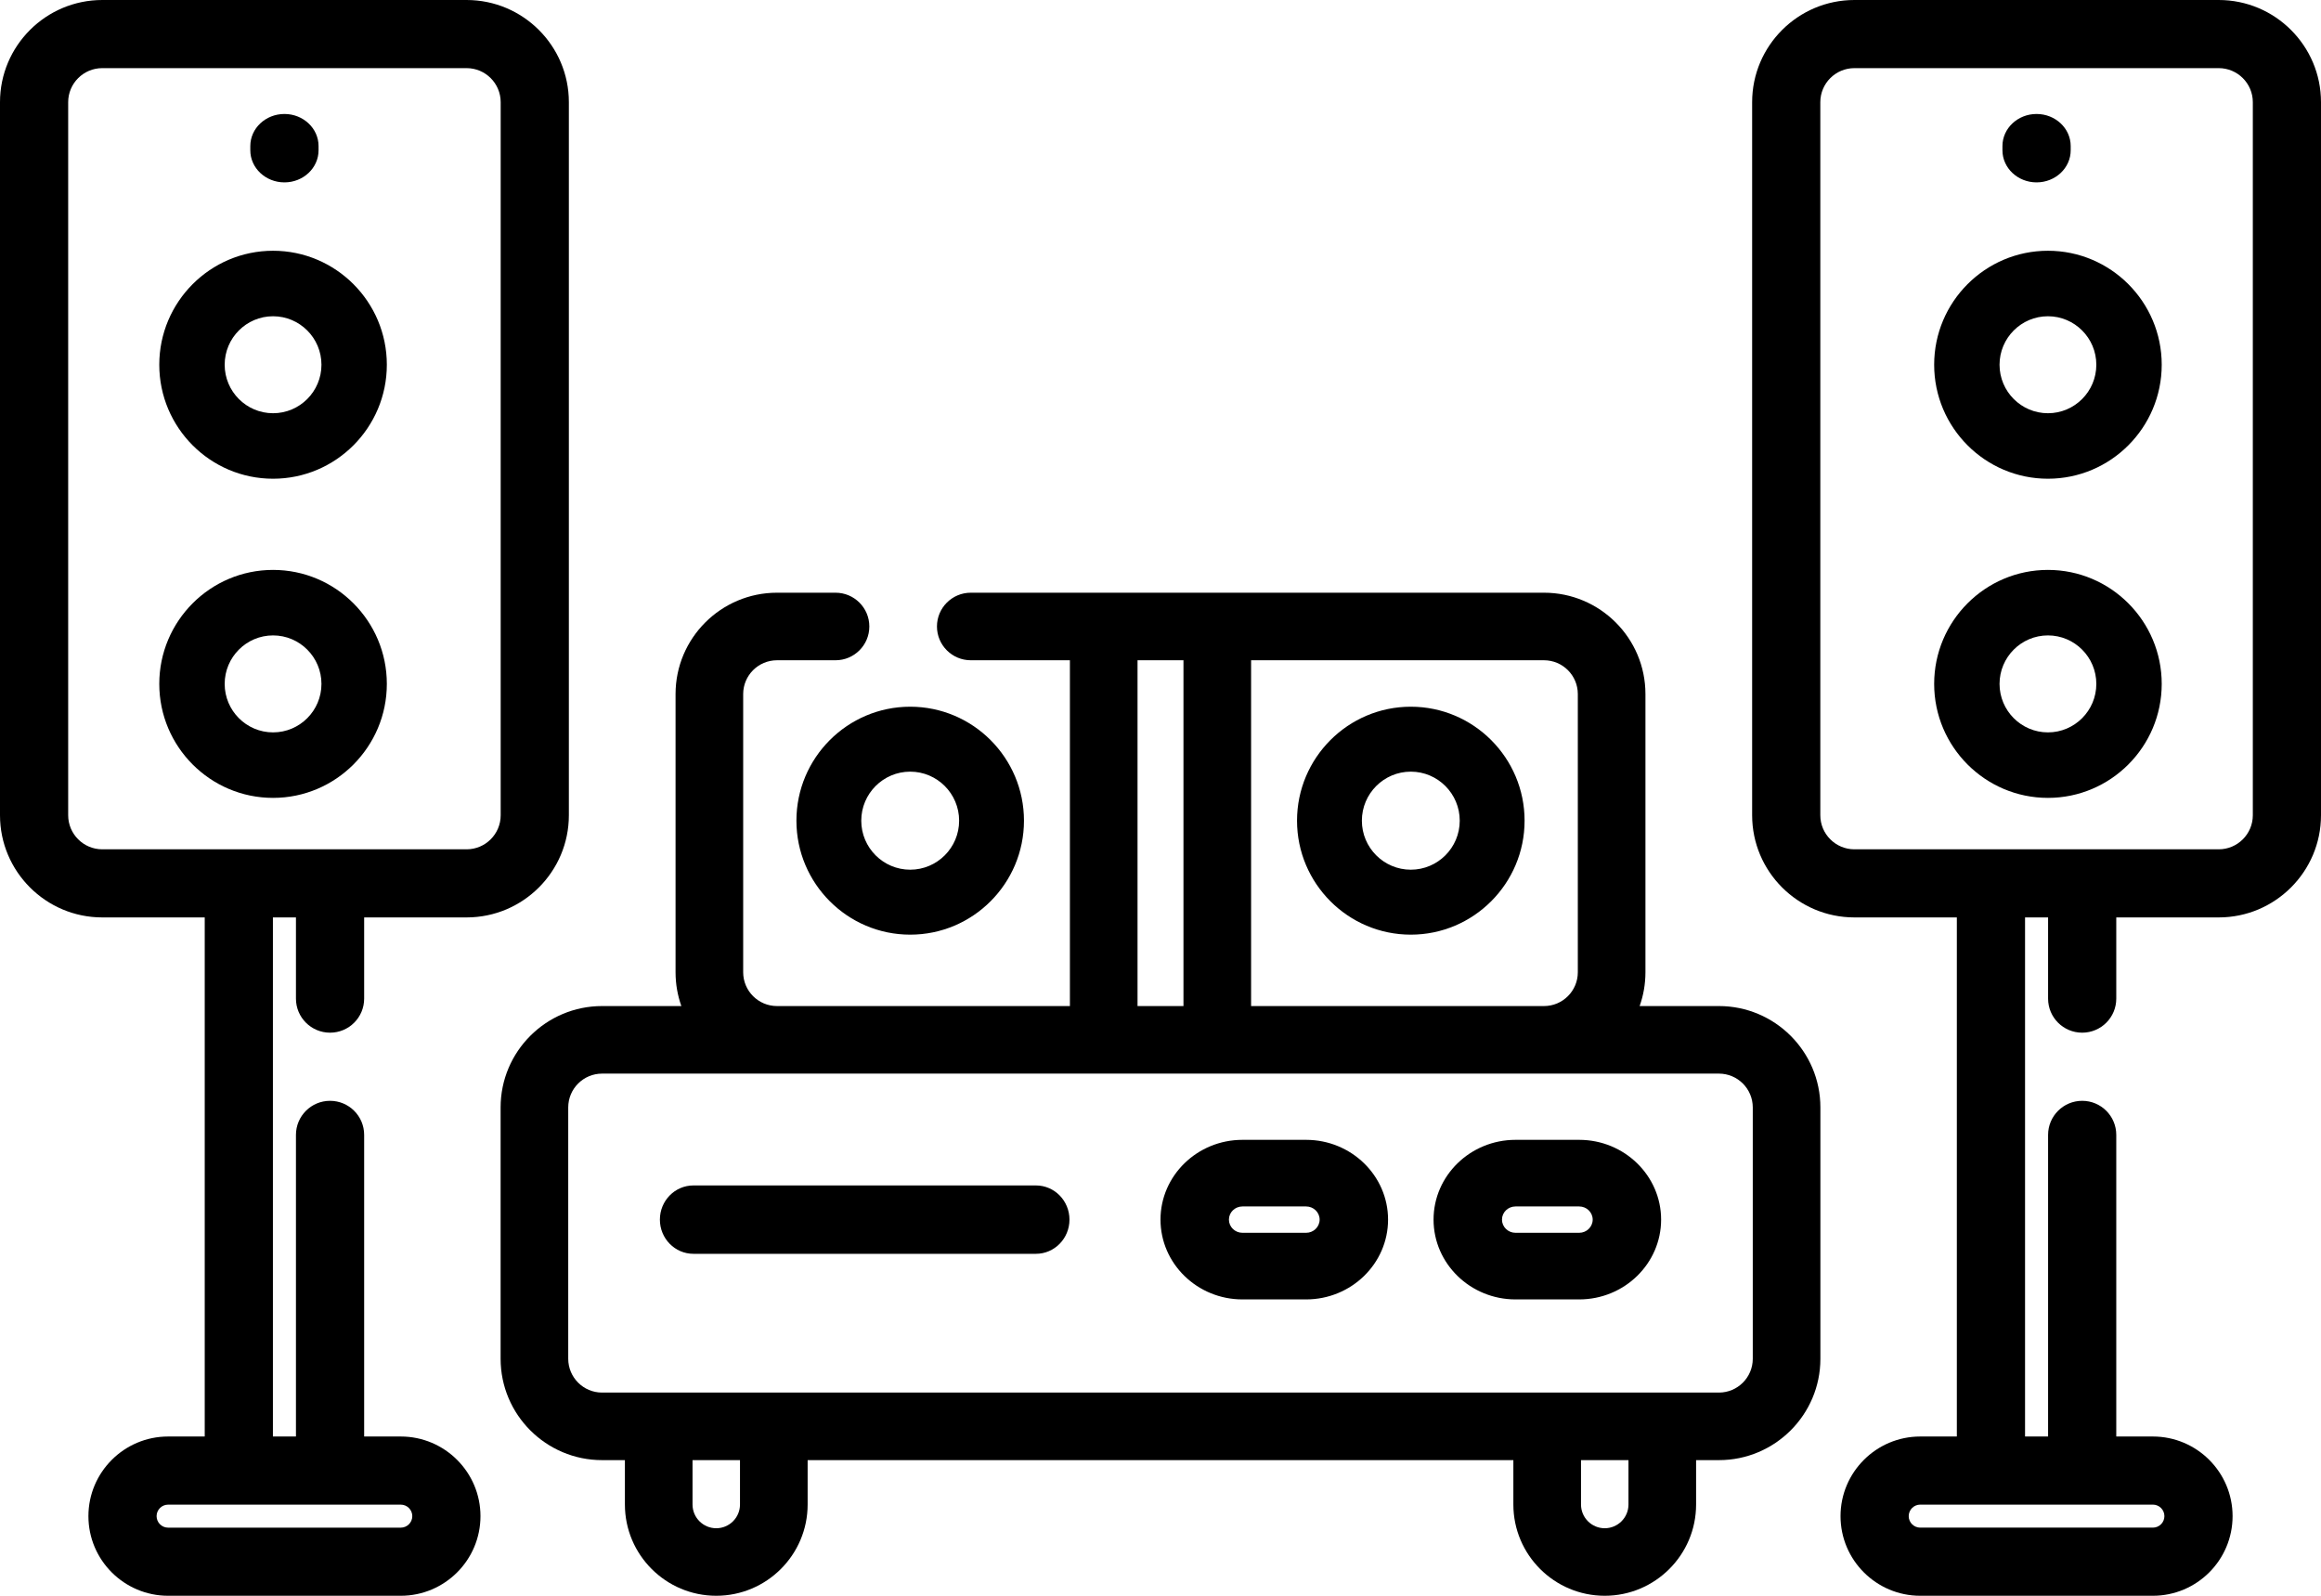 <?xml version="1.0" encoding="UTF-8"?>
<svg width="96px" height="66px" viewBox="0 0 96 66" version="1.1" xmlns="http://www.w3.org/2000/svg" xmlns:xlink="http://www.w3.org/1999/xlink">
    <!-- Generator: Sketch 64 (93537) - https://sketch.com -->
    <title>img-03</title>
    <desc>Created with Sketch.</desc>
    <g id="Welcome" stroke="none" stroke-width="1" fill="none" fill-rule="evenodd">
        <g id="HOME---Servicios---Garantía-Extendida---Desktop-HD" transform="translate(-673, -979)" fill="#000000" fill-rule="nonzero">
            <g id="img-03" transform="translate(673, 979)">
                <path d="M91.77,0 L76.701,0 C74.368,0 72.471,1.896 72.471,4.226 L72.471,33.718 C72.471,36.048 74.368,37.944 76.701,37.944 L80.938,37.944 L80.938,59.413 L79.424,59.413 C77.606,59.413 76.127,60.89 76.127,62.707 C76.127,64.523 77.606,66 79.424,66 L89.046,66 C90.864,66 92.343,64.523 92.343,62.707 C92.343,60.89 90.864,59.413 89.046,59.413 L87.532,59.413 L87.532,46.938 C87.532,46.16 86.901,45.529 86.122,45.529 C85.344,45.529 84.712,46.16 84.712,46.938 L84.712,59.413 L83.759,59.413 L83.759,37.944 L84.712,37.944 L84.712,41.303 C84.712,42.081 85.344,42.711 86.122,42.711 C86.901,42.711 87.532,42.081 87.532,41.303 L87.532,37.944 L91.77,37.944 C94.102,37.944 96,36.048 96,33.718 L96,4.226 C96,1.896 94.102,0 91.77,0 Z M89.046,62.23 C89.309,62.23 89.523,62.444 89.523,62.707 C89.523,62.969 89.309,63.182 89.046,63.182 L79.424,63.182 C79.161,63.182 78.947,62.969 78.947,62.707 C78.947,62.444 79.161,62.23 79.424,62.23 L89.046,62.23 Z M93.18,33.718 C93.18,34.495 92.547,35.127 91.77,35.127 L76.701,35.127 C75.923,35.127 75.291,34.495 75.291,33.718 L75.291,4.226 C75.291,3.449 75.923,2.818 76.701,2.818 L91.77,2.818 C92.547,2.818 93.18,3.449 93.18,4.226 L93.18,33.718 Z" id="Shape"></path>
                <path d="M84.706,10.371 C82.111,10.371 80,12.486 80,15.085 C80,17.685 82.111,19.8 84.706,19.8 C87.301,19.8 89.412,17.685 89.412,15.085 C89.412,12.486 87.301,10.371 84.706,10.371 Z M84.706,17.091 C83.602,17.091 82.704,16.192 82.704,15.085 C82.704,13.98 83.602,13.08 84.706,13.08 C85.809,13.08 86.707,13.98 86.707,15.085 C86.707,16.192 85.809,17.091 84.706,17.091 Z" id="Shape"></path>
                <path d="M84.706,23.571 C82.111,23.571 80,25.686 80,28.286 C80,30.885 82.111,33 84.706,33 C87.301,33 89.412,30.885 89.412,28.286 C89.412,25.686 87.301,23.571 84.706,23.571 Z M84.706,30.291 C83.602,30.291 82.704,29.392 82.704,28.286 C82.704,27.18 83.602,26.28 84.706,26.28 C85.809,26.28 86.707,27.18 86.707,28.286 C86.707,29.392 85.809,30.291 84.706,30.291 Z" id="Shape"></path>
                <path d="M84.235,7.543 C85.015,7.543 85.647,6.948 85.647,6.215 L85.647,6.042 C85.647,5.309 85.015,4.714 84.235,4.714 C83.456,4.714 82.824,5.309 82.824,6.042 L82.824,6.215 C82.824,6.948 83.456,7.543 84.235,7.543 Z" id="Path"></path>
                <path d="M11.294,19.8 C13.889,19.8 16,17.685 16,15.085 C16,12.486 13.889,10.371 11.294,10.371 C8.699,10.371 6.588,12.486 6.588,15.085 C6.588,17.685 8.699,19.8 11.294,19.8 Z M11.294,13.08 C12.398,13.08 13.296,13.98 13.296,15.085 C13.296,16.192 12.398,17.091 11.294,17.091 C10.191,17.091 9.293,16.192 9.293,15.085 C9.293,13.98 10.191,13.08 11.294,13.08 Z" id="Shape"></path>
                <path d="M16,28.286 C16,25.686 13.889,23.571 11.294,23.571 C8.699,23.571 6.588,25.686 6.588,28.286 C6.588,30.885 8.699,33 11.294,33 C13.889,33 16,30.885 16,28.286 Z M9.293,28.286 C9.293,27.18 10.191,26.28 11.294,26.28 C12.398,26.28 13.296,27.18 13.296,28.286 C13.296,29.392 12.398,30.291 11.294,30.291 C10.191,30.291 9.293,29.392 9.293,28.286 Z" id="Shape"></path>
                <path d="M11.765,7.543 C12.544,7.543 13.176,6.948 13.176,6.215 L13.176,6.042 C13.176,5.309 12.544,4.714 11.765,4.714 C10.985,4.714 10.353,5.309 10.353,6.042 L10.353,6.215 C10.353,6.948 10.985,7.543 11.765,7.543 Z" id="Path"></path>
                <path d="M16.576,59.413 L15.062,59.413 L15.062,46.938 C15.062,46.16 14.431,45.529 13.651,45.529 C12.873,45.529 12.241,46.16 12.241,46.938 L12.241,59.413 L11.288,59.413 L11.288,37.944 L12.241,37.944 L12.241,41.303 C12.241,42.081 12.873,42.711 13.651,42.711 C14.431,42.711 15.062,42.081 15.062,41.303 L15.062,37.944 L19.299,37.944 C21.632,37.944 23.529,36.048 23.529,33.718 L23.529,4.226 C23.529,1.896 21.632,0 19.299,0 L4.23,0 C1.898,0 0,1.896 0,4.226 L0,33.718 C0,36.048 1.898,37.944 4.23,37.944 L8.468,37.944 L8.468,59.413 L6.954,59.413 C5.136,59.413 3.657,60.89 3.657,62.707 C3.657,64.523 5.136,66 6.954,66 L16.576,66 C18.394,66 19.873,64.523 19.873,62.707 C19.873,60.89 18.394,59.413 16.576,59.413 Z M2.82,33.718 L2.82,4.226 C2.82,3.449 3.453,2.818 4.23,2.818 L19.299,2.818 C20.077,2.818 20.709,3.449 20.709,4.226 L20.709,33.718 C20.709,34.495 20.077,35.127 19.299,35.127 L4.23,35.127 C3.453,35.127 2.82,34.495 2.82,33.718 Z M16.576,63.183 L6.954,63.183 C6.691,63.183 6.477,62.969 6.477,62.707 C6.477,62.444 6.691,62.231 6.954,62.231 L16.576,62.231 C16.839,62.231 17.053,62.444 17.053,62.707 C17.053,62.969 16.839,63.183 16.576,63.183 Z" id="Shape"></path>
                <path d="M32.941,33.943 C32.941,36.542 35.053,38.657 37.647,38.657 C40.242,38.657 42.353,36.542 42.353,33.943 C42.353,31.343 40.242,29.229 37.647,29.229 C35.053,29.229 32.941,31.343 32.941,33.943 Z M37.647,31.915 C38.763,31.915 39.671,32.824 39.671,33.943 C39.671,35.061 38.763,35.97 37.647,35.97 C36.531,35.97 35.623,35.061 35.623,33.943 C35.623,32.824 36.531,31.915 37.647,31.915 Z" id="Shape"></path>
                <path d="M58.353,38.657 C60.947,38.657 63.059,36.542 63.059,33.943 C63.059,31.343 60.947,29.229 58.353,29.229 C55.758,29.229 53.647,31.343 53.647,33.943 C53.647,36.542 55.758,38.657 58.353,38.657 L58.353,38.657 Z M58.353,31.915 C59.469,31.915 60.377,32.824 60.377,33.943 C60.377,35.061 59.469,35.97 58.353,35.97 C57.237,35.97 56.329,35.061 56.329,33.943 C56.329,32.824 57.237,31.915 58.353,31.915 L58.353,31.915 Z" id="Shape"></path>
                <path d="M71.098,41.61 L67.818,41.61 C67.973,41.173 68.058,40.702 68.058,40.213 L68.058,28.705 C68.058,26.394 66.176,24.514 63.862,24.514 L40.153,24.514 C39.381,24.514 38.754,25.139 38.754,25.911 C38.754,26.682 39.381,27.308 40.153,27.308 L44.253,27.308 L44.253,41.61 L32.138,41.61 C31.366,41.61 30.739,40.983 30.739,40.213 L30.739,28.705 C30.739,27.935 31.366,27.308 32.138,27.308 L34.558,27.308 C35.331,27.308 35.957,26.682 35.957,25.911 C35.957,25.139 35.331,24.514 34.558,24.514 L32.138,24.514 C29.824,24.514 27.942,26.394 27.942,28.705 L27.942,40.213 C27.942,40.702 28.027,41.173 28.182,41.61 L24.902,41.61 C22.588,41.61 20.706,43.49 20.706,45.801 L20.706,56.199 C20.706,58.51 22.588,60.39 24.902,60.39 L25.847,60.39 L25.847,62.226 C25.847,64.307 27.542,66 29.625,66 C31.709,66 33.405,64.307 33.405,62.226 L33.405,60.39 L62.595,60.39 L62.595,62.226 C62.595,64.307 64.291,66 66.375,66 C68.458,66 70.153,64.307 70.153,62.226 L70.153,60.39 L71.098,60.39 C73.412,60.39 75.294,58.51 75.294,56.199 L75.294,45.801 C75.294,43.49 73.412,41.61 71.098,41.61 L71.098,41.61 Z M65.261,28.705 L65.261,40.213 C65.261,40.983 64.634,41.61 63.862,41.61 L51.747,41.61 L51.747,27.308 L63.862,27.308 C64.634,27.308 65.261,27.935 65.261,28.705 Z M47.05,27.308 L48.95,27.308 L48.95,41.61 L47.05,41.61 L47.05,27.308 Z M30.607,62.226 C30.607,62.767 30.167,63.207 29.625,63.207 C29.084,63.207 28.644,62.767 28.644,62.226 L28.644,60.39 L30.607,60.39 L30.607,62.226 Z M67.356,62.226 C67.356,62.767 66.916,63.207 66.374,63.207 C65.833,63.207 65.393,62.767 65.393,62.226 L65.393,60.39 L67.356,60.39 L67.356,62.226 Z M72.497,56.199 C72.497,56.969 71.87,57.596 71.098,57.596 L24.902,57.596 C24.13,57.596 23.503,56.969 23.503,56.199 L23.503,45.801 C23.503,45.031 24.13,44.404 24.902,44.404 L71.098,44.404 C71.87,44.404 72.497,45.031 72.497,45.801 L72.497,56.199 Z" id="Shape"></path>
                <path d="M42.847,49.029 L28.682,49.029 C27.915,49.029 27.294,49.661 27.294,50.443 C27.294,51.224 27.915,51.857 28.682,51.857 L42.847,51.857 C43.613,51.857 44.235,51.224 44.235,50.443 C44.235,49.661 43.613,49.029 42.847,49.029 Z" id="Path"></path>
                <path d="M54.022,47.143 L51.389,47.143 C49.52,47.143 48,48.624 48,50.442 C48,52.262 49.52,53.743 51.389,53.743 L54.022,53.743 C55.891,53.743 57.412,52.262 57.412,50.442 C57.412,48.624 55.891,47.143 54.022,47.143 Z M54.022,50.988 L51.389,50.988 C51.081,50.988 50.83,50.743 50.83,50.442 C50.83,50.142 51.081,49.898 51.389,49.898 L54.022,49.898 C54.331,49.898 54.582,50.142 54.582,50.442 C54.582,50.743 54.331,50.988 54.022,50.988 Z" id="Shape"></path>
                <path d="M65.317,47.143 L62.684,47.143 C60.815,47.143 59.294,48.624 59.294,50.442 C59.294,52.262 60.815,53.743 62.684,53.743 L65.317,53.743 C67.186,53.743 68.706,52.262 68.706,50.442 C68.706,48.624 67.186,47.143 65.317,47.143 Z M65.317,50.988 L62.684,50.988 C62.375,50.988 62.124,50.743 62.124,50.442 C62.124,50.142 62.375,49.898 62.684,49.898 L65.317,49.898 C65.625,49.898 65.876,50.142 65.876,50.442 C65.876,50.743 65.625,50.988 65.317,50.988 Z" id="Shape"></path>
            </g>
        </g>
    </g>
</svg>
